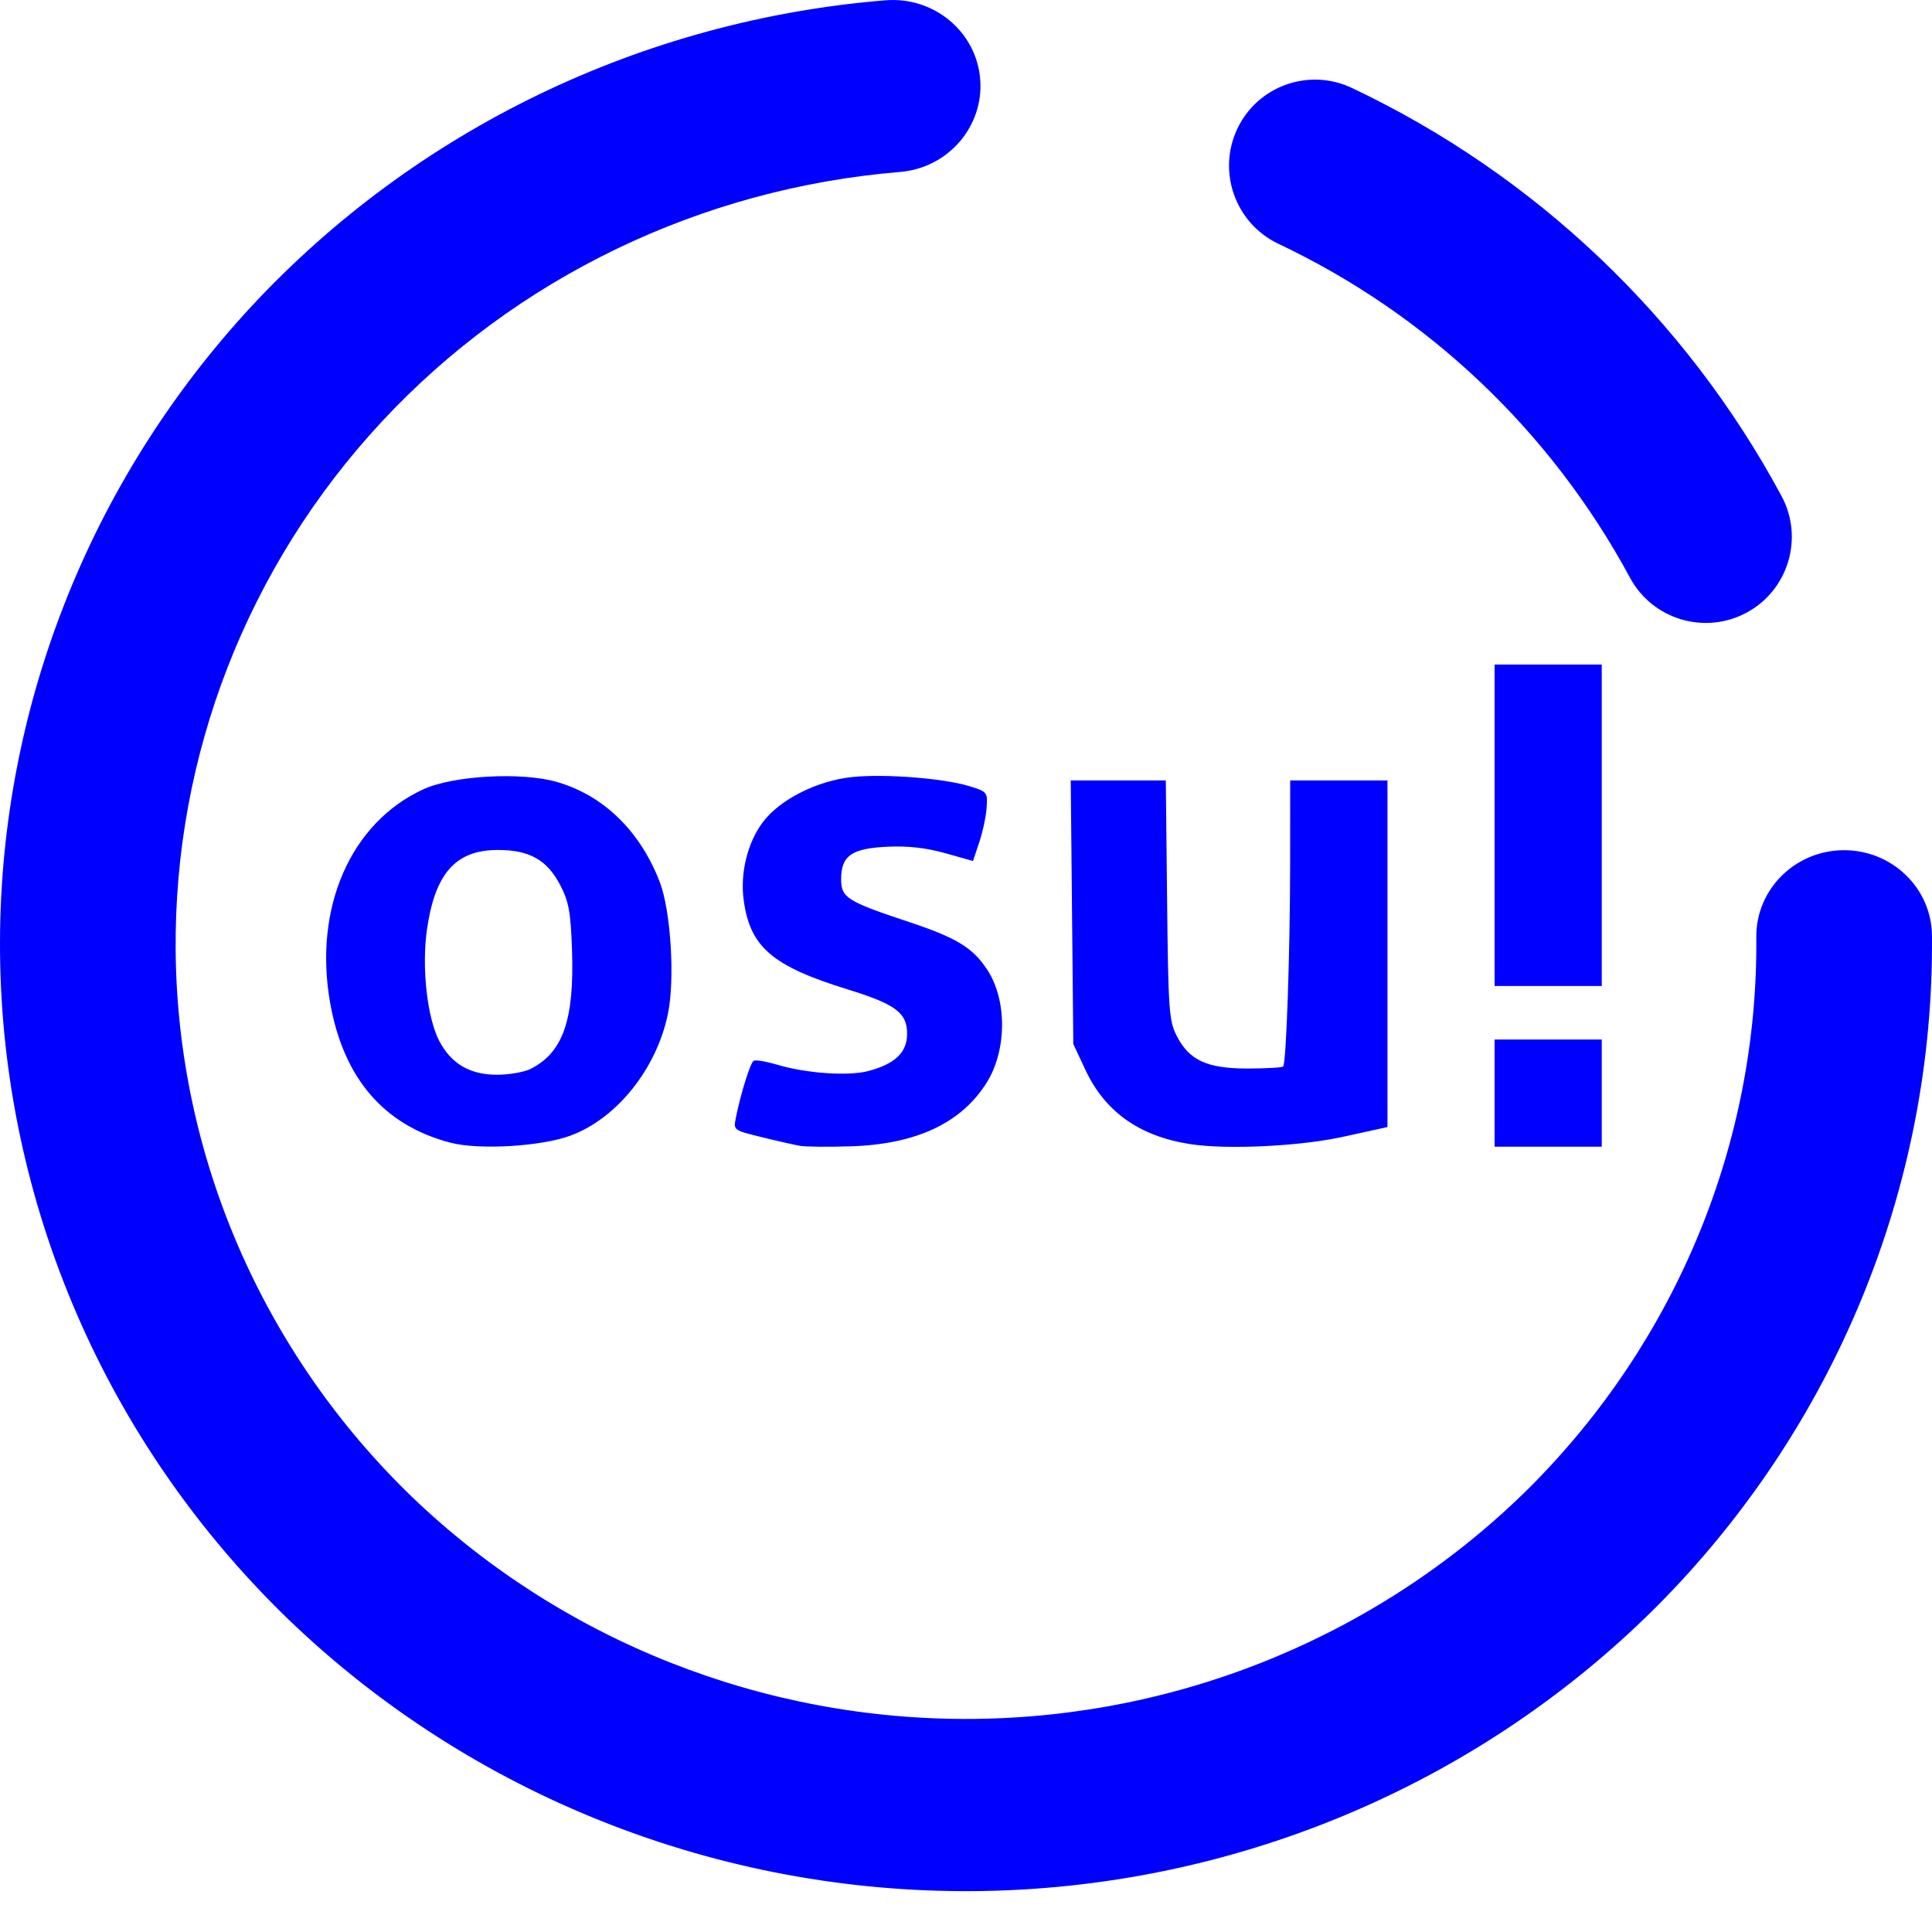 <?xml version="1.0" encoding="UTF-8" standalone="no"?>
<!-- Generator: Gravit.io -->

<svg
   style="isolation:isolate"
   viewBox="0 0 48 48"
   width="48pt"
   height="48pt"
   version="1.1"
   id="svg2"
   sodipodi:docname="osu.svg"
   xml:space="preserve"
   inkscape:version="1.3 (0e150ed6c4, 2023-07-21)"
   xmlns:inkscape="http://www.inkscape.org/namespaces/inkscape"
   xmlns:sodipodi="http://sodipodi.sourceforge.net/DTD/sodipodi-0.dtd"
   xmlns:xlink="http://www.w3.org/1999/xlink"
   xmlns="http://www.w3.org/2000/svg"
   xmlns:svg="http://www.w3.org/2000/svg"><defs
     id="defs2"><linearGradient
       id="swatch11"
       inkscape:swatch="solid"><stop
         style="stop-color:#0000FF;stop-opacity:1;"
         offset="0"
         id="stop11" /></linearGradient><linearGradient
       id="linearGradient7"
       x1="0"
       y1="0.5"
       x2="1"
       y2="0.5"
       gradientTransform="matrix(48,0,0,-46.985,0.495,47.544)"
       gradientUnits="userSpaceOnUse"><stop
         offset="0%"
         stop-opacity="1"
         style="stop-color:rgb(0,0,255)"
         id="stop1-8" /><stop
         offset="98.261%"
         stop-opacity="1"
         style="stop-color:rgb(0,0,255)"
         id="stop2-7" /></linearGradient><linearGradient
       inkscape:collect="always"
       xlink:href="#_lgradient_21"
       id="linearGradient8"
       gradientUnits="userSpaceOnUse"
       gradientTransform="matrix(48,0,0,-46.985,-9.7824665e-6,46.985)"
       x1="0"
       y1="0.5"
       x2="1"
       y2="0.5" /></defs><sodipodi:namedview
     id="namedview2"
     pagecolor="#0000FF"
     bordercolor="#0000FF"
     borderopacity="0.25"
     inkscape:showpageshadow="2"
     inkscape:pageopacity="0.0"
     inkscape:pagecheckerboard="0"
     inkscape:deskcolor="#0000FF"
     inkscape:document-units="pt"
     inkscape:zoom="11.313709"
     inkscape:cx="30.759145"
     inkscape:cy="34.029514"
     inkscape:window-width="1920"
     inkscape:window-height="1056"
     inkscape:window-x="0"
     inkscape:window-y="0"
     inkscape:window-maximized="1"
     inkscape:current-layer="svg2"><inkscape:page
       x="0"
       y="0"
       width="48"
       height="48"
       id="page4"
       margin="0"
       bleed="0" /></sodipodi:namedview><linearGradient
     id="_lgradient_21"
     x1="0"
     y1="0.5"
     x2="1"
     y2="0.5"
     gradientTransform="matrix(48,0,0,-46.985,0.495,47.544)"
     gradientUnits="userSpaceOnUse"><stop
       offset="0%"
       stop-opacity="1"
       style="stop-color:rgb(0,0,255)"
       id="stop1" /><stop
       offset="98.261%"
       stop-opacity="1"
       style="stop-color:rgb(0,0,255)"
       id="stop2" /></linearGradient><linearGradient
     id="_lgradient_46"
     x1="-0.008"
     y1="0.06"
     x2="0.951"
     y2="0.972"
     gradientTransform="matrix(-8.636,46.2,-46.257,-8.646,109.446,5.223)"
     gradientUnits="userSpaceOnUse"><stop
       offset="0"
       stop-opacity="1"
       style="stop-color:#0000FF;stop-opacity:1;"
       id="stop1-0" /><stop
       offset="0.983"
       stop-opacity="1"
       style="stop-color:#0000FF;stop-opacity:1;"
       id="stop2-9" /></linearGradient><path
     d="m 22.361,4.272 v 0 c 1.197,-0.099 2.09,-1.135 1.991,-2.312 v 0 c -0.098,-1.177 -1.154,-2.052 -2.358,-1.952 v 0 c -6.028,0.492 -11.654,3.205 -15.738,7.594 C 2.184,11.991 -0.054,17.733 9.9021753e-4,23.668 0.058,29.903 2.644,35.87 7.18,40.247 c 4.545,4.366 10.677,6.793 17.037,6.737 6.36,-0.057 12.446,-2.592 16.91,-7.038 4.454,-4.457 6.929,-10.468 6.872,-16.703 v 0 c -0.011,-1.181 -0.997,-2.13 -2.202,-2.12 v 0 c -1.204,0.011 -2.173,0.978 -2.162,2.159 v 0 c 0.047,5.101 -1.98,10.017 -5.623,13.665 -3.654,3.636 -8.631,5.713 -13.835,5.759 -5.203,0.046 -10.218,-1.942 -13.938,-5.513 -3.71,-3.582 -5.828,-8.462 -5.875,-13.563 -0.045,-4.856 1.778,-9.556 5.116,-13.148 3.337,-3.591 7.943,-5.803 12.881,-6.21 z m 18.134,10.078 v 0 c 0.558,1.04 1.856,1.431 2.896,0.872 v 0 c 1.039,-0.558 1.43,-1.856 0.872,-2.895 v 0 c -2.382,-4.428 -6.126,-7.988 -10.67,-10.139 v 0 c -1.067,-0.51 -2.345,-0.058 -2.851,1.009 v 0 c -0.507,1.068 -0.052,2.348 1.015,2.858 v 0 c 3.727,1.763 6.78,4.666 8.738,8.295 z M 11.198,28.391 c -1.65,-0.426 -2.656,-1.589 -2.993,-3.46 -0.425,-2.362 0.5,-4.489 2.313,-5.321 0.747,-0.342 2.437,-0.435 3.313,-0.184 1.159,0.333 2.066,1.212 2.557,2.478 0.279,0.72 0.386,2.432 0.204,3.297 -0.285,1.359 -1.271,2.589 -2.416,3.012 -0.725,0.27 -2.268,0.362 -2.977,0.178 z m 1.994,-1.839 c 0.799,-0.409 1.079,-1.222 1.019,-2.959 -0.033,-0.942 -0.079,-1.191 -0.294,-1.606 -0.325,-0.623 -0.764,-0.87 -1.548,-0.87 -1.049,0 -1.564,0.582 -1.763,1.99 -0.132,0.932 0.007,2.177 0.305,2.751 0.297,0.57 0.763,0.844 1.436,0.844 0.306,0 0.685,-0.067 0.845,-0.149 z m 6.678,1.915 c -0.141,-0.025 -0.57,-0.122 -0.953,-0.217 -0.695,-0.17 -0.696,-0.17 -0.635,-0.479 0.12,-0.599 0.359,-1.366 0.442,-1.416 0.047,-0.028 0.309,0.016 0.583,0.097 0.727,0.217 1.777,0.289 2.268,0.157 0.667,-0.178 0.962,-0.463 0.962,-0.925 0,-0.522 -0.285,-0.735 -1.484,-1.105 -1.87,-0.578 -2.421,-1.053 -2.577,-2.221 -0.089,-0.668 0.094,-1.419 0.474,-1.928 0.421,-0.566 1.362,-1.039 2.233,-1.126 0.821,-0.081 2.252,0.032 2.893,0.226 0.45,0.137 0.462,0.15 0.437,0.531 -0.013,0.214 -0.096,0.602 -0.182,0.86 l -0.157,0.47 -0.689,-0.194 c -0.47,-0.132 -0.924,-0.184 -1.424,-0.161 -0.9,0.04 -1.163,0.222 -1.163,0.804 0,0.464 0.137,0.551 1.684,1.066 1.188,0.395 1.586,0.639 1.947,1.188 0.494,0.753 0.488,1.996 -0.012,2.799 -0.628,1.006 -1.746,1.533 -3.362,1.586 -0.566,0.02 -1.143,0.013 -1.284,-0.012 z m 9.692,-0.043 c -1.258,-0.197 -2.111,-0.804 -2.599,-1.85 l -0.297,-0.636 -0.032,-3.274 -0.032,-3.274 h 2.362 l 0.032,2.969 c 0.029,2.731 0.048,3.003 0.237,3.373 0.31,0.61 0.752,0.815 1.762,0.815 0.46,0 0.86,-0.023 0.885,-0.051 0.077,-0.083 0.172,-2.845 0.173,-5.051 l 0.001,-2.056 h 2.417 v 8.612 l -1.006,0.221 c -1.071,0.253 -2.964,0.349 -3.904,0.202 z M 37.133,16.511 h 2.662 v 7.985 h -2.662 z m 0,11.978 v -2.662 h 2.662 v 2.662 z"
     fill-rule="evenodd"
     fill="url(#_lgradient_21)"
     id="path2"
     sodipodi:nodetypes="sssssscccccsssssscscccsssssssssssssscccccccccccsccscccccccsccccccccccsccccccccccccccscccccccccccccccccc"
     style="display:inline;isolation:isolate;fill:url(#linearGradient8)" /></svg>
